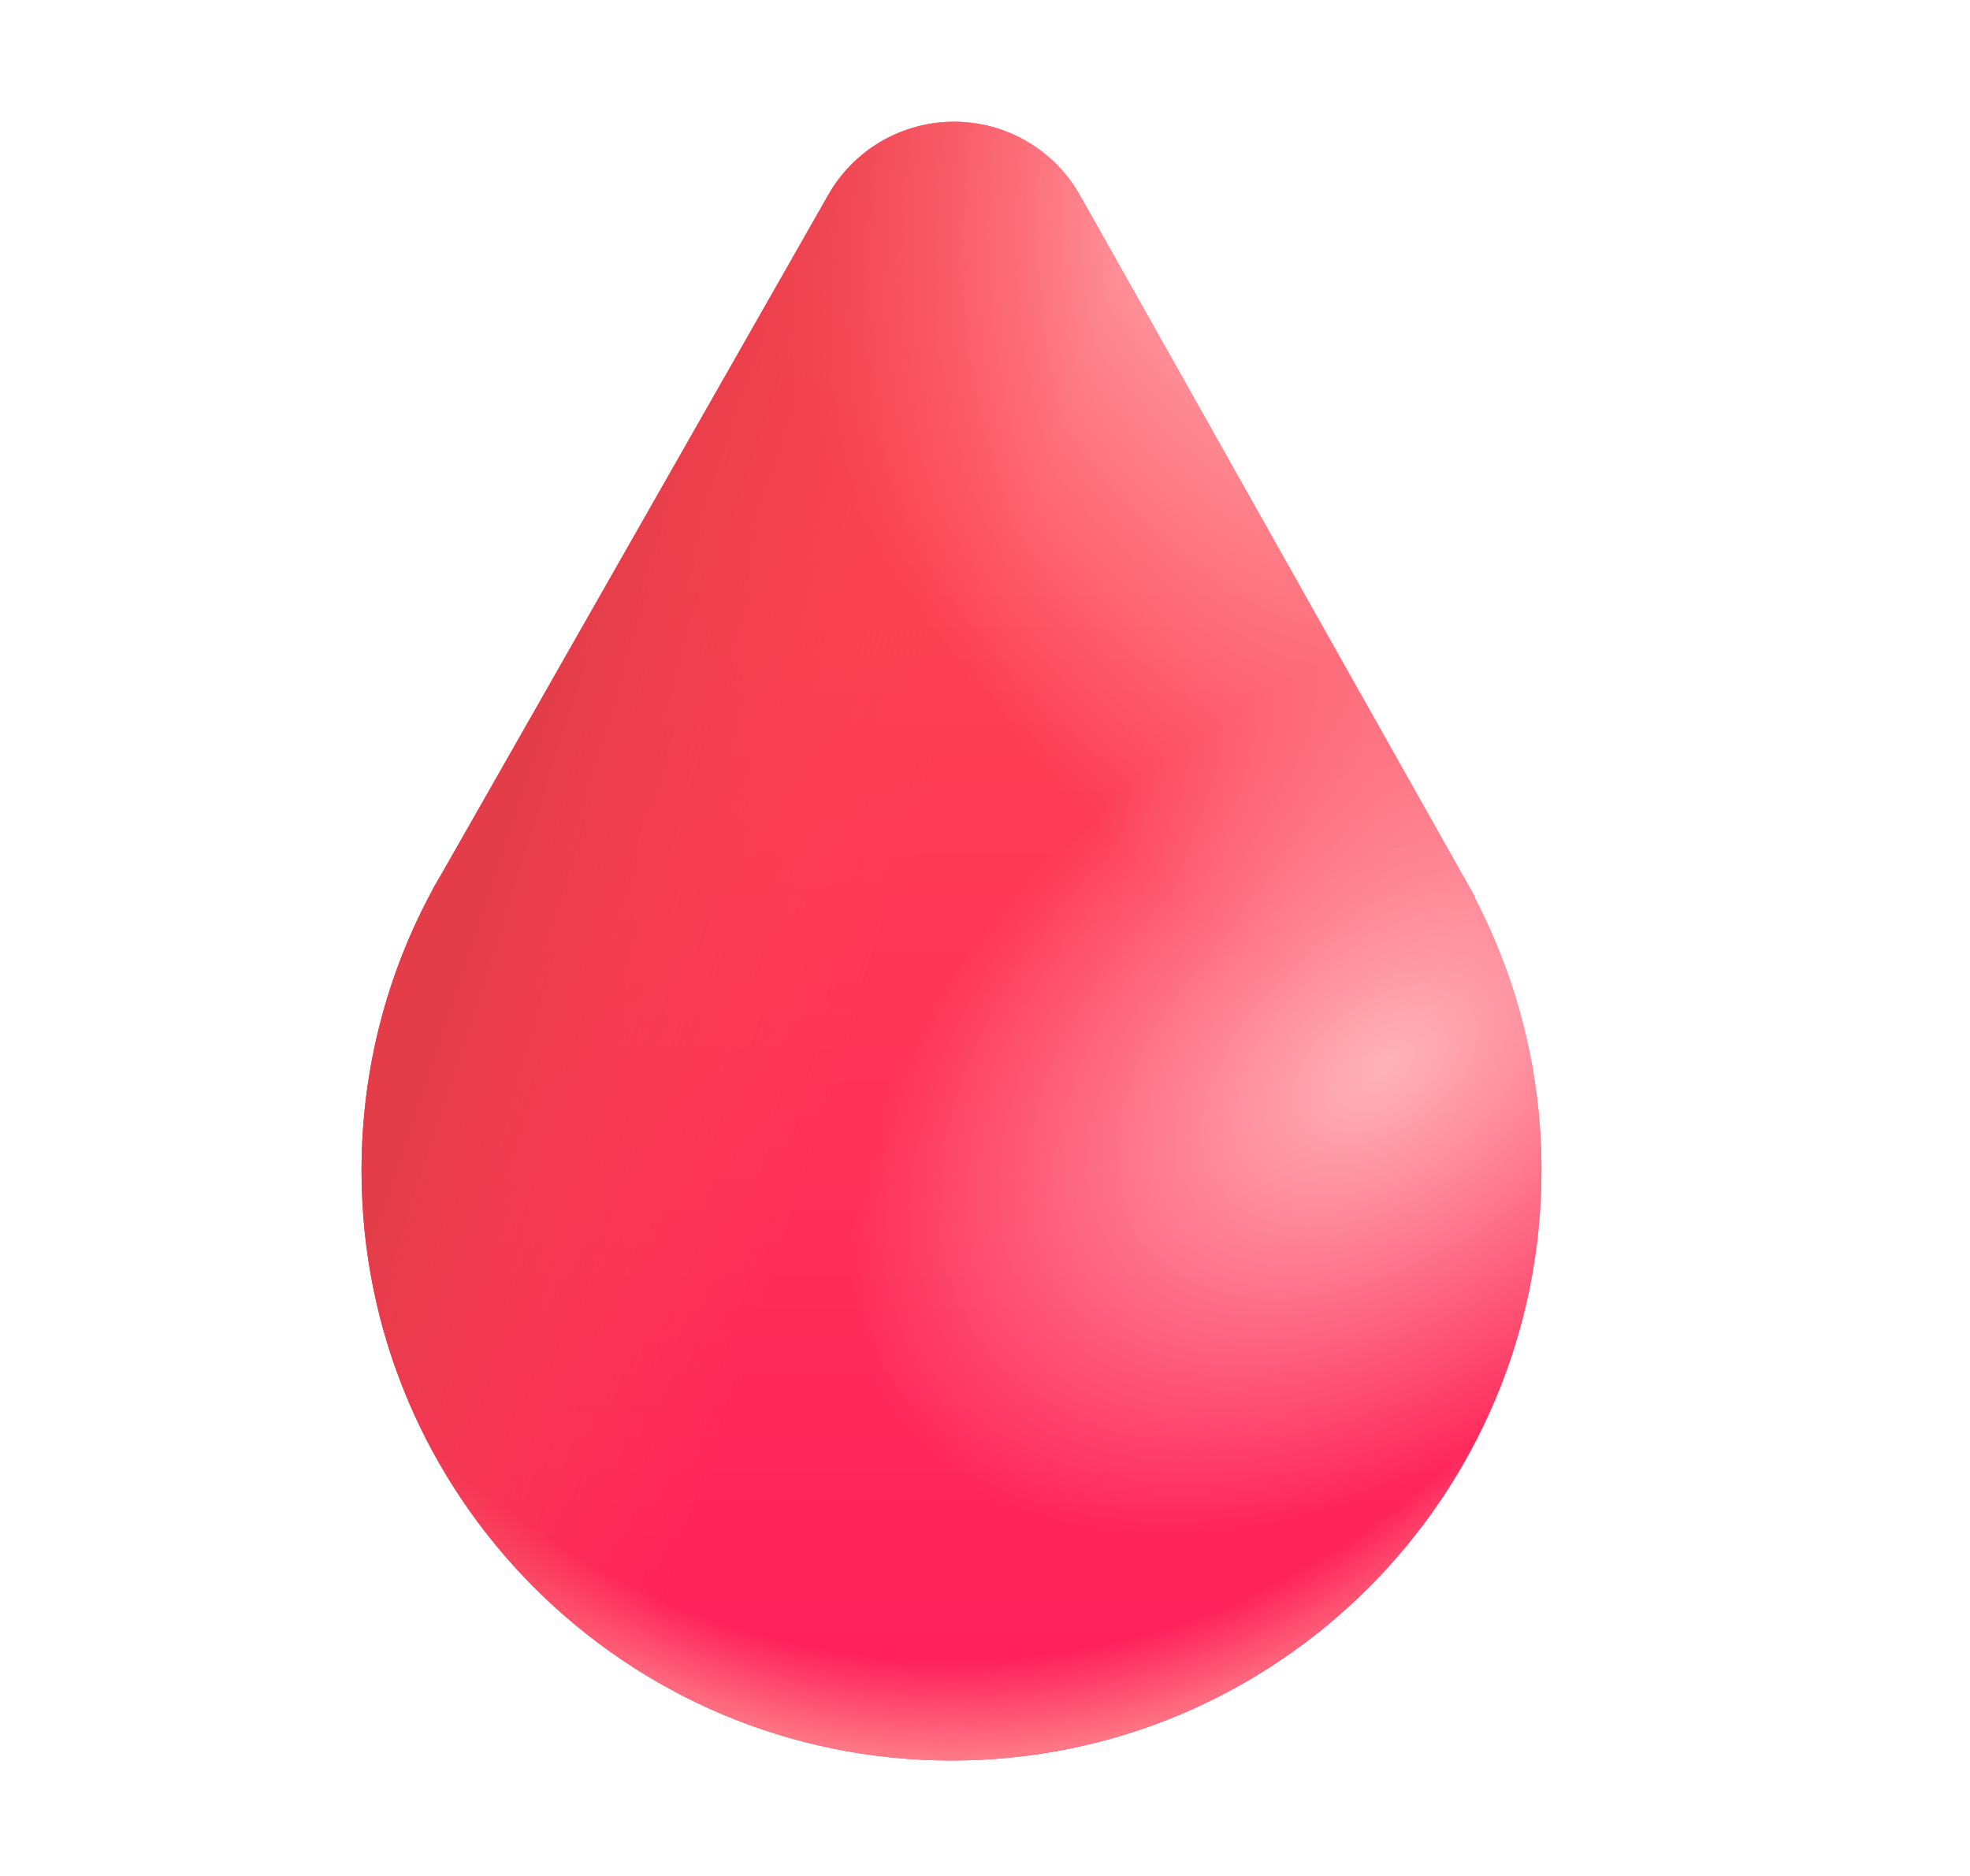 <svg width="21" height="20" viewBox="0 0 21 20" fill="none" xmlns="http://www.w3.org/2000/svg">
<path d="M4.695 9.338L8.83 2.076C8.965 1.839 9.161 1.642 9.397 1.505C9.633 1.369 9.901 1.297 10.174 1.298C10.446 1.298 10.714 1.371 10.949 1.509C11.185 1.647 11.379 1.845 11.513 2.083L15.724 9.564H15.717C16.188 10.464 16.433 11.465 16.432 12.48C16.432 15.953 13.616 18.769 10.143 18.769C6.67 18.769 3.854 15.953 3.854 12.48C3.854 11.391 4.13 10.367 4.617 9.475H4.615L4.655 9.406L4.695 9.338Z" fill="url(#paint0_linear_172_2953)"/>
<path d="M4.695 9.338L8.83 2.076C8.965 1.839 9.161 1.642 9.397 1.505C9.633 1.369 9.901 1.297 10.174 1.298C10.446 1.298 10.714 1.371 10.949 1.509C11.185 1.647 11.379 1.845 11.513 2.083L15.724 9.564H15.717C16.188 10.464 16.433 11.465 16.432 12.48C16.432 15.953 13.616 18.769 10.143 18.769C6.67 18.769 3.854 15.953 3.854 12.48C3.854 11.391 4.13 10.367 4.617 9.475H4.615L4.655 9.406L4.695 9.338Z" fill="url(#paint1_radial_172_2953)"/>
<path d="M4.695 9.338L8.83 2.076C8.965 1.839 9.161 1.642 9.397 1.505C9.633 1.369 9.901 1.297 10.174 1.298C10.446 1.298 10.714 1.371 10.949 1.509C11.185 1.647 11.379 1.845 11.513 2.083L15.724 9.564H15.717C16.188 10.464 16.433 11.465 16.432 12.48C16.432 15.953 13.616 18.769 10.143 18.769C6.67 18.769 3.854 15.953 3.854 12.48C3.854 11.391 4.13 10.367 4.617 9.475H4.615L4.655 9.406L4.695 9.338Z" fill="url(#paint2_radial_172_2953)"/>
<path d="M4.695 9.338L8.83 2.076C8.965 1.839 9.161 1.642 9.397 1.505C9.633 1.369 9.901 1.297 10.174 1.298C10.446 1.298 10.714 1.371 10.949 1.509C11.185 1.647 11.379 1.845 11.513 2.083L15.724 9.564H15.717C16.188 10.464 16.433 11.465 16.432 12.48C16.432 15.953 13.616 18.769 10.143 18.769C6.67 18.769 3.854 15.953 3.854 12.48C3.854 11.391 4.13 10.367 4.617 9.475H4.615L4.655 9.406L4.695 9.338Z" fill="url(#paint3_radial_172_2953)"/>
<path d="M4.695 9.338L8.83 2.076C8.965 1.839 9.161 1.642 9.397 1.505C9.633 1.369 9.901 1.297 10.174 1.298C10.446 1.298 10.714 1.371 10.949 1.509C11.185 1.647 11.379 1.845 11.513 2.083L15.724 9.564H15.717C16.188 10.464 16.433 11.465 16.432 12.48C16.432 15.953 13.616 18.769 10.143 18.769C6.67 18.769 3.854 15.953 3.854 12.48C3.854 11.391 4.13 10.367 4.617 9.475H4.615L4.655 9.406L4.695 9.338Z" fill="url(#paint4_linear_172_2953)"/>
<defs>
<linearGradient id="paint0_linear_172_2953" x1="10.143" y1="5.469" x2="10.143" y2="18.281" gradientUnits="userSpaceOnUse">
<stop stop-color="#FD4452"/>
<stop offset="1" stop-color="#FF1F5D"/>
</linearGradient>
<radialGradient id="paint1_radial_172_2953" cx="0" cy="0" r="1" gradientUnits="userSpaceOnUse" gradientTransform="translate(10.143 7.979) rotate(90) scale(10.79 9.497)">
<stop offset="0.901" stop-color="#FE7C86" stop-opacity="0"/>
<stop offset="1" stop-color="#FE7C86"/>
</radialGradient>
<radialGradient id="paint2_radial_172_2953" cx="0" cy="0" r="1" gradientUnits="userSpaceOnUse" gradientTransform="translate(14.754 11.374) rotate(143.778) scale(6.415 4.026)">
<stop stop-color="#FEB4BA"/>
<stop offset="1" stop-color="#FEB4BA" stop-opacity="0"/>
</radialGradient>
<radialGradient id="paint3_radial_172_2953" cx="0" cy="0" r="1" gradientUnits="userSpaceOnUse" gradientTransform="translate(12.809 2.475) rotate(61.928) scale(9.526 4.699)">
<stop stop-color="#FEA2A9"/>
<stop offset="1" stop-color="#FEA2A9" stop-opacity="0"/>
</radialGradient>
<linearGradient id="paint4_linear_172_2953" x1="5.963" y1="6.719" x2="10.143" y2="8.125" gradientUnits="userSpaceOnUse">
<stop offset="0.032" stop-color="#E43D4A"/>
<stop offset="1" stop-color="#FD4452" stop-opacity="0"/>
</linearGradient>
</defs>
</svg>

